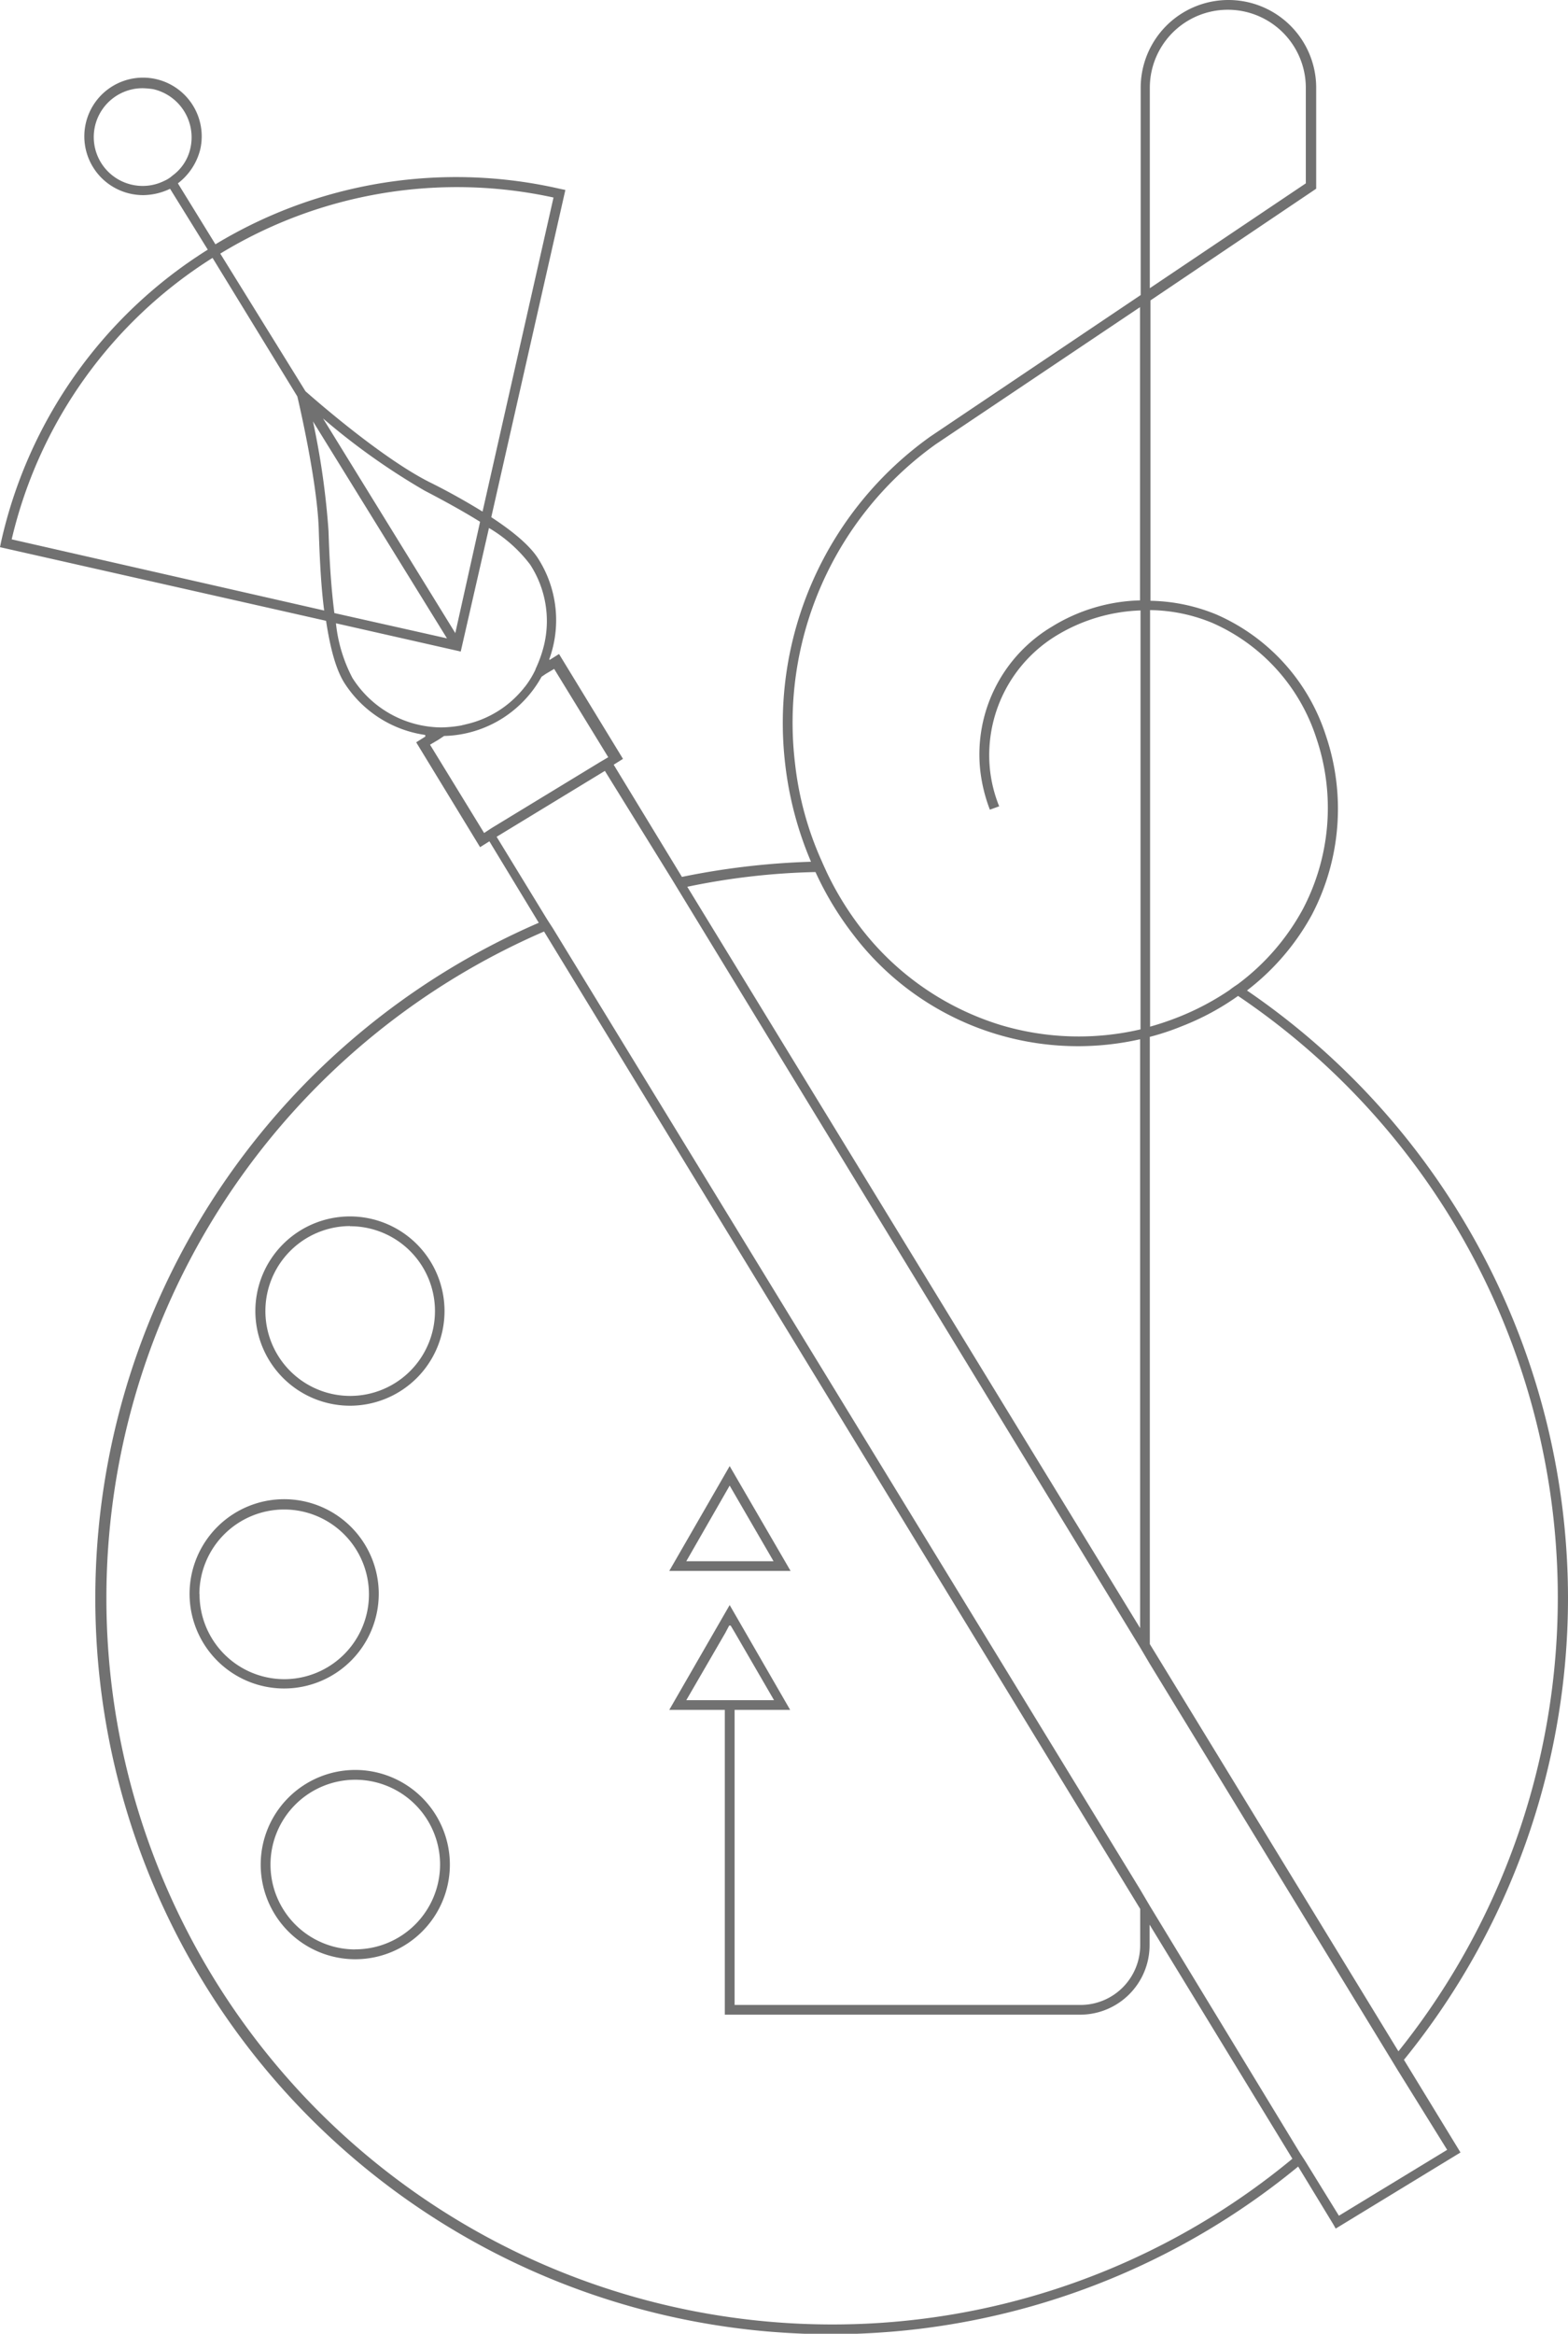 <svg id="Ebene_1" data-name="Ebene 1" xmlns="http://www.w3.org/2000/svg" viewBox="0 0 190.48 283.33"><defs><style>.cls-1{fill:#717171;}</style></defs><title>KulturMng</title><path class="cls-1" d="M195.24,202.37a89.39,89.39,0,0,0-39-73.78,29.18,29.18,0,0,0,7.88-9.18,27.72,27.72,0,0,0,1.72-21.73,24.1,24.1,0,0,0-13.32-14.74,21.93,21.93,0,0,0-8-1.66V44.81l20.13-13.56V19a10.66,10.66,0,0,0-21.32,0V44.16L117.79,61.33a42.71,42.71,0,0,0-17.65,39.73,42.53,42.53,0,0,0,3.14,11.9A91.62,91.62,0,0,0,87.6,114.8l-8.29-13.62,1.13-.71L72.67,87.74l-1.13.71-.06-.06a13.9,13.9,0,0,0-1.36-12.26c-.95-1.48-2.84-3.14-5.68-5l9-39.73-.59-.12A56.47,56.47,0,0,0,30.93,38l-4.56-7.4a7.45,7.45,0,0,0,2.72-4.14,7.13,7.13,0,1,0-8.53,5.39,7.35,7.35,0,0,0,1.6.18,7.74,7.74,0,0,0,3.26-.77L30,38.65A56.35,56.35,0,0,0,4.88,74.18l-.12.59,39.61,8.94c.53,3.49,1.24,6,2.25,7.58a14,14,0,0,0,9.83,6.28l-.06.06.06.12-1.13.71,7.76,12.73,1.13-.71,6,9.89a89.35,89.35,0,1,0,92.25,151l4.26,7,.3.53,15.16-9.24-6.87-11.25A88.9,88.9,0,0,0,195.24,202.37ZM144.44,19a9.47,9.47,0,0,1,18.95,0V30.6L144.44,43.33ZM24.71,30.3a5.89,5.89,0,0,1-3.91.47,5.93,5.93,0,0,1,1.3-11.72,9.68,9.68,0,0,1,1.3.12,6,6,0,0,1,4.5,7.11,5.58,5.58,0,0,1-2.19,3.38A3.67,3.67,0,0,1,24.71,30.3ZM144.44,82.41A20.31,20.31,0,0,1,152,83.95a23,23,0,0,1,12.67,14A26.41,26.41,0,0,1,163,118.77a28,28,0,0,1-7.88,9.06c-.36.24-.71.47-1,.71a32.14,32.14,0,0,1-6.16,3.26,34.6,34.6,0,0,1-3.49,1.18V82.41Zm-43.11,18.53a41.53,41.53,0,0,1,17.11-38.67l24.81-16.64V81.23a21.38,21.38,0,0,0-10.72,3.2,18.06,18.06,0,0,0-8.7,17.35,19.41,19.41,0,0,0,1.18,4.86l1.13-.41a16.6,16.6,0,0,1-1.13-4.56,17,17,0,0,1,8.17-16.22,21,21,0,0,1,10.13-3v50.86a33.08,33.08,0,0,1-17-.53,34,34,0,0,1-16.88-11.66,37.52,37.52,0,0,1-4.26-6.93c-.18-.41-.36-.77-.53-1.18A39.37,39.37,0,0,1,101.33,100.94Zm2.49,13.26a38.59,38.59,0,0,0,4.62,7.64,34.28,34.28,0,0,0,34.82,12.67V206L88.25,116A84.76,84.76,0,0,1,103.82,114.21ZM72,32.32,63.38,70.45c-1.84-1.13-4-2.37-6.51-3.61-5.92-3-14.21-10.3-15-11L31.52,39.13A55.21,55.21,0,0,1,72,32.32ZM44.67,72.82a95,95,0,0,0-1.89-13.32L59.06,85.84,45.38,82.77Q44.84,78.59,44.67,72.82Zm15.4,12.38L44,59.14A82.18,82.18,0,0,0,56.33,67.9c2.61,1.36,4.86,2.61,6.75,3.79ZM6.18,73.82a55.28,55.28,0,0,1,24.4-34.17l10.3,16.82c.24,1,2.49,10.72,2.61,16.4.12,3.73.3,6.93.65,9.59ZM47.57,90.64a18.32,18.32,0,0,1-2-6.63l15.16,3.43,3.43-15a17.34,17.34,0,0,1,5,4.44,12.59,12.59,0,0,1,1.72,9.65,15.25,15.25,0,0,1-1,2.9c-.06.12-.06.18-.12.3a11,11,0,0,1-1.24,2c-.12.12-.18.24-.3.36a12.52,12.52,0,0,1-6.93,4.2c-.18.06-.3.06-.47.12a15.27,15.27,0,0,1-2.31.24h-.3A12.89,12.89,0,0,1,47.57,90.64Zm16,18.83L57,98.75l1-.59.71-.47a13.89,13.89,0,0,0,7.16-2.19,14,14,0,0,0,4.68-5l.53-.36,1-.59,6.57,10.72-1,.59-13.15,8Zm42.28,181.07a88.18,88.18,0,0,1-35-169.11l72.42,118.66v4.44a7.25,7.25,0,0,1-7.22,7.22H94V215.93h6.75L93.4,203.2l-7.34,12.73h6.75v37H136a8.44,8.44,0,0,0,8.41-8.41V242l17.35,28.42A87.59,87.59,0,0,1,105.83,290.54ZM93.34,205.69h.18l.53.89,4.74,8.17H88.13l4.74-8.17Zm87.22,63.65-13.15,8-4.09-6.63-.65-1-18.24-30-1.18-2L71.9,121l-.65-1-6.16-10.07,13.15-8,8.17,13.2.65,1.07,56.19,92.13,1.18,2,29.43,48.2.65,1.07Zm-36.12-61.4V134.22a30.24,30.24,0,0,0,3.91-1.3,31.4,31.4,0,0,0,6.81-3.67,88.08,88.08,0,0,1,19.48,128.13Z" transform="translate(-4.76 -8.34)"/><path class="cls-1" d="M47.92,223.22A11.49,11.49,0,1,0,59.41,234.7,11.5,11.5,0,0,0,47.92,223.22Zm0,21.79a10.3,10.3,0,1,1,10.3-10.3A10.31,10.31,0,0,1,47.92,245Z" transform="translate(-4.76 -8.34)"/><path class="cls-1" d="M50.77,201.84a11.49,11.49,0,1,0-11.49,11.49A11.5,11.5,0,0,0,50.77,201.84Zm-21.79,0a10.3,10.3,0,1,1,10.3,10.36A10.31,10.31,0,0,1,29,201.84Z" transform="translate(-4.76 -8.34)"/><path class="cls-1" d="M47.27,179A11.49,11.49,0,1,0,35.78,167.5,11.5,11.5,0,0,0,47.27,179Zm0-21.79A10.3,10.3,0,1,1,37,167.5,10.31,10.31,0,0,1,47.27,157.19Z" transform="translate(-4.76 -8.34)"/><path class="cls-1" d="M93.4,186.33l-7.34,12.73H100.8Zm0,2.37,5.33,9.18H88.13Z" transform="translate(-4.76 -8.34)"/></svg>